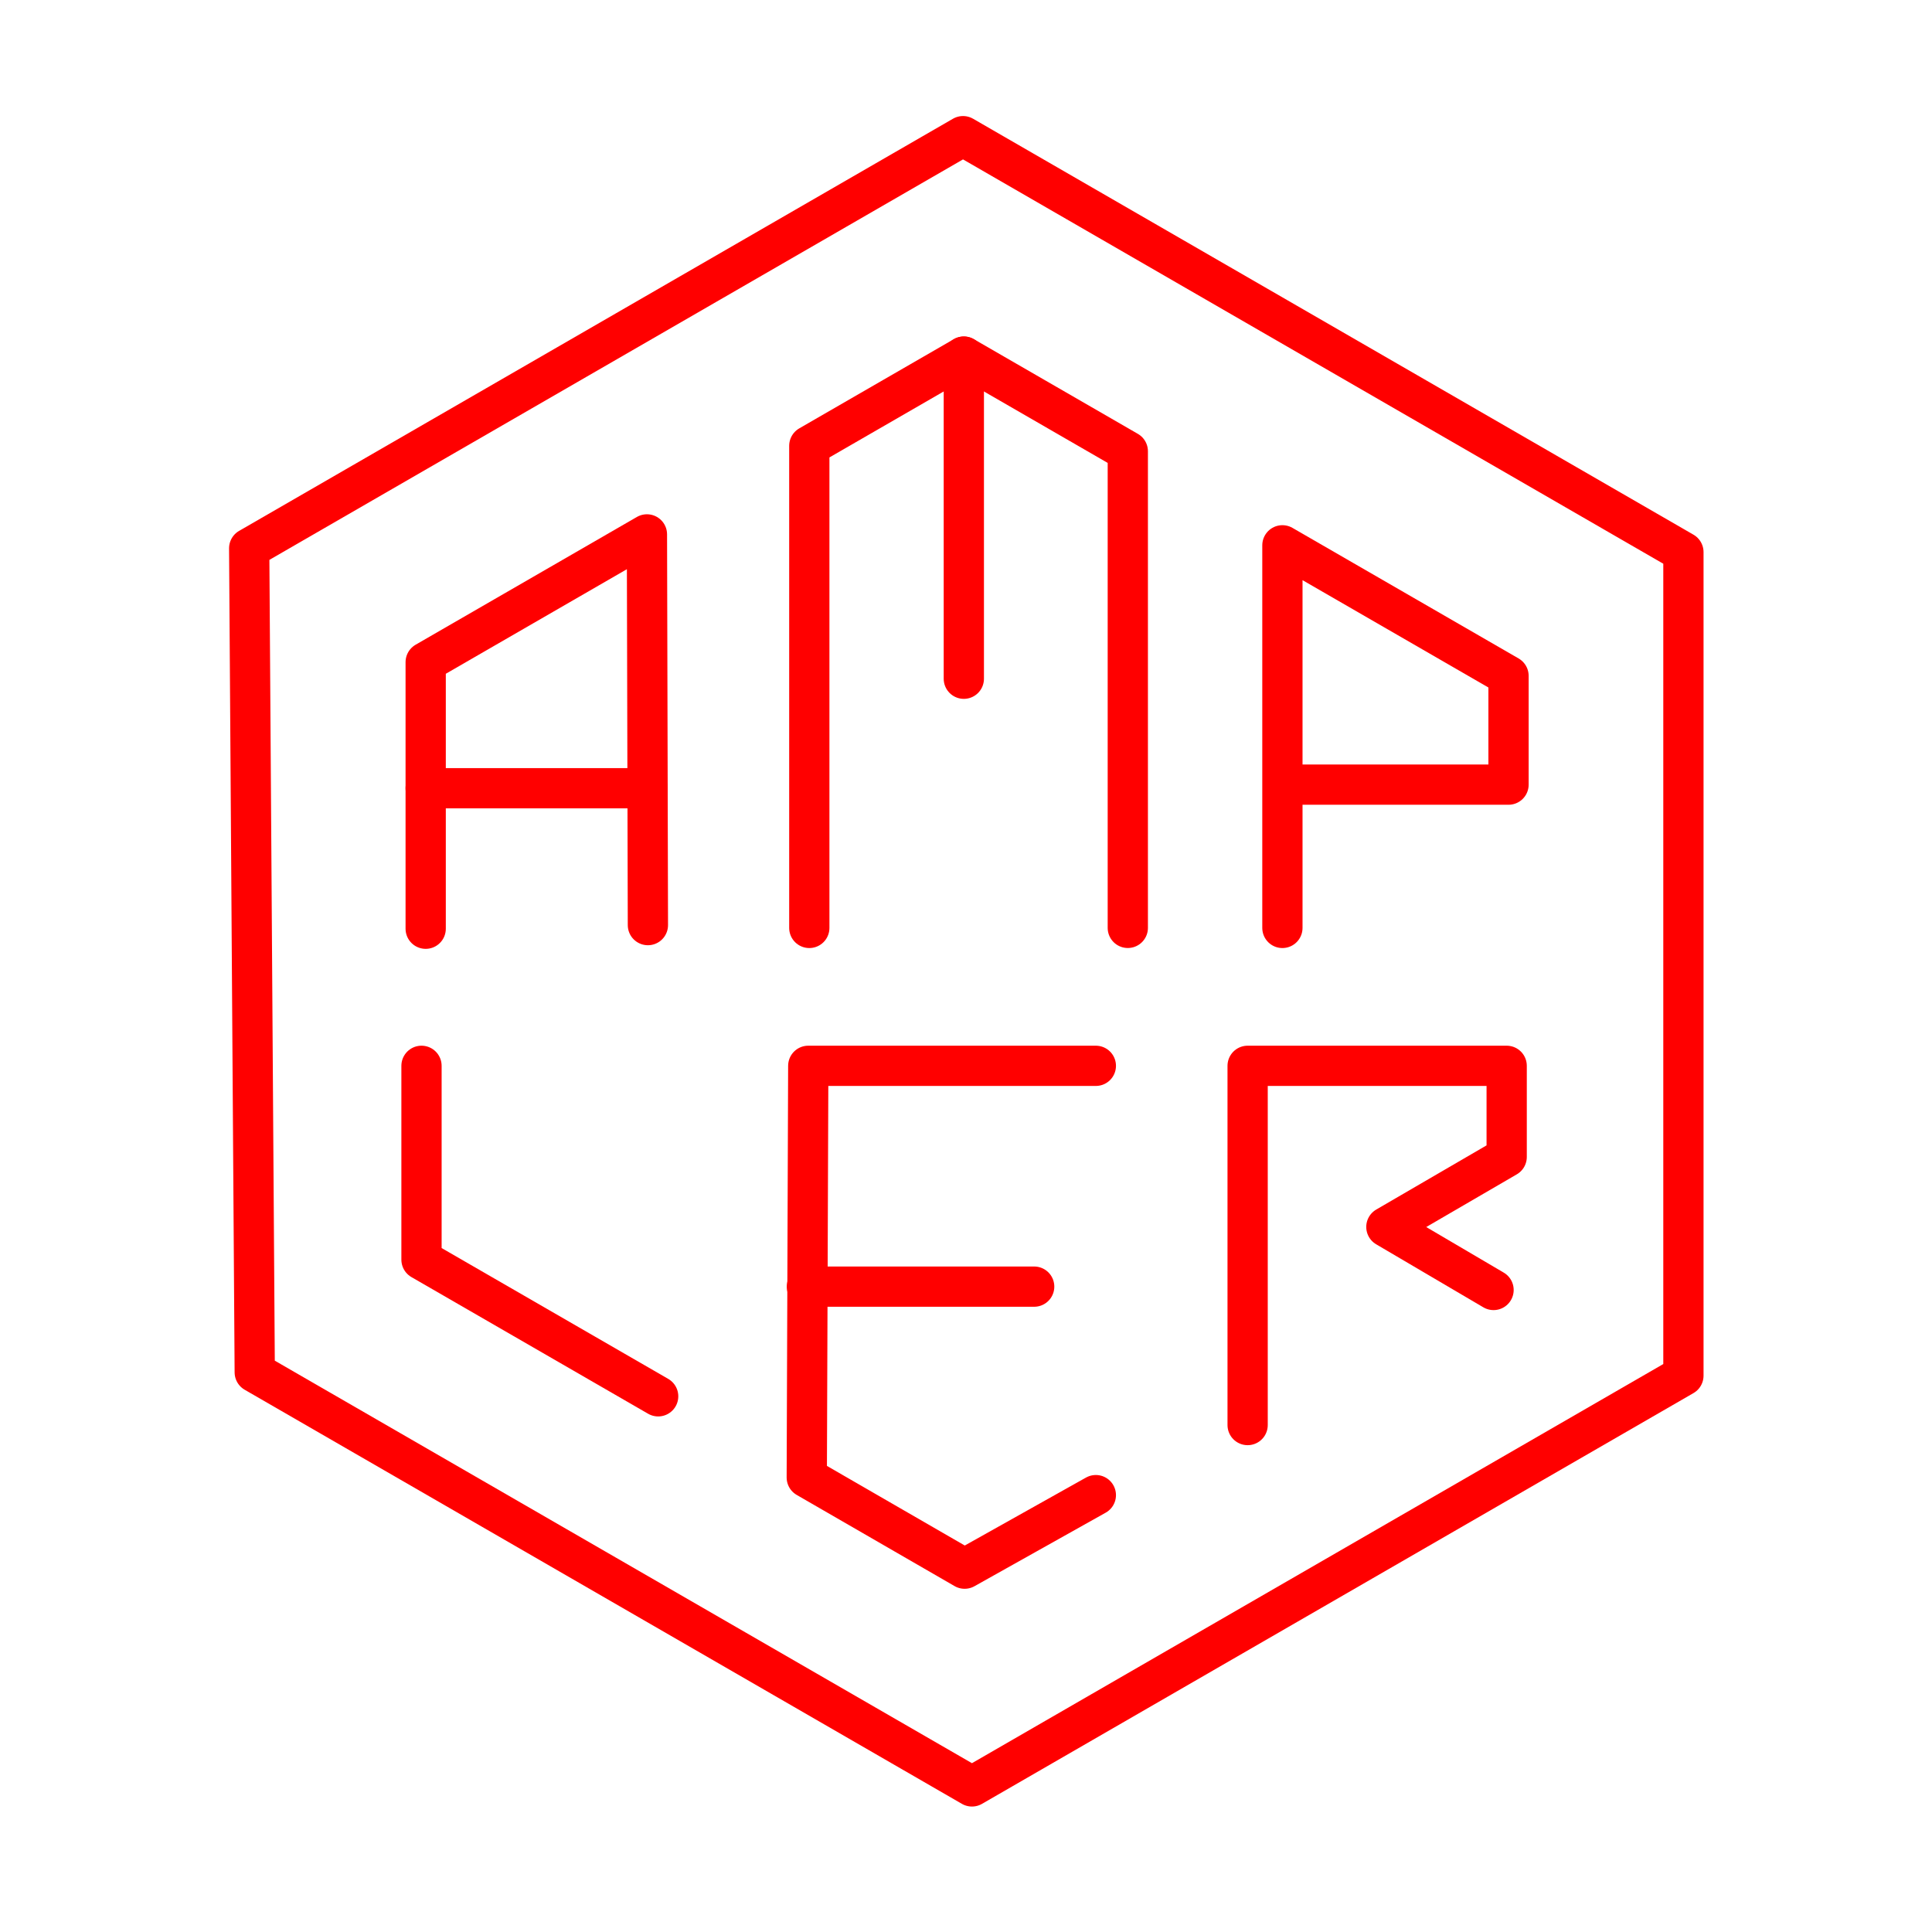 <?xml version="1.0" encoding="UTF-8"?><svg id="a" xmlns="http://www.w3.org/2000/svg" viewBox="0 0 48 48"><defs><style>.m{fill:none;stroke:#FF0000;stroke-linecap:round;stroke-linejoin:round;}</style></defs><g id="b"><path id="c" class="m" d="M6.192,13.622L23.926,3.383l17.898,10.334v20.461l-17.676,10.205L6.329,34.095l-.138-20.473Z"/><path id="d" class="m" d="M10.576,23.074v-6.623l5.497-3.174,.024,9.707"/><path id="e" class="m" d="M10.576,19.583h5.513"/><path id="f" class="m" d="M20.107,23.054V11.076l3.839-2.216,4.074,2.352v11.841"/><path id="g" class="m" d="M23.946,8.86v8.003"/><path id="h" class="m" d="M31.861,23.054V13.548l5.618,3.244v2.702h-5.581"/><path id="i" class="m" d="M10.472,26.48v4.816l5.88,3.395"/><path id="j" class="m" d="M27.226,26.48h-7.145l-.037,10.228,3.922,2.265,3.26-1.827"/><path id="k" class="m" d="M20.047,31.966h5.647"/><path id="l" class="m" d="M30.997,35.405v-8.925h6.436v2.264l-2.989,1.739,2.663,1.566"/></g></svg>